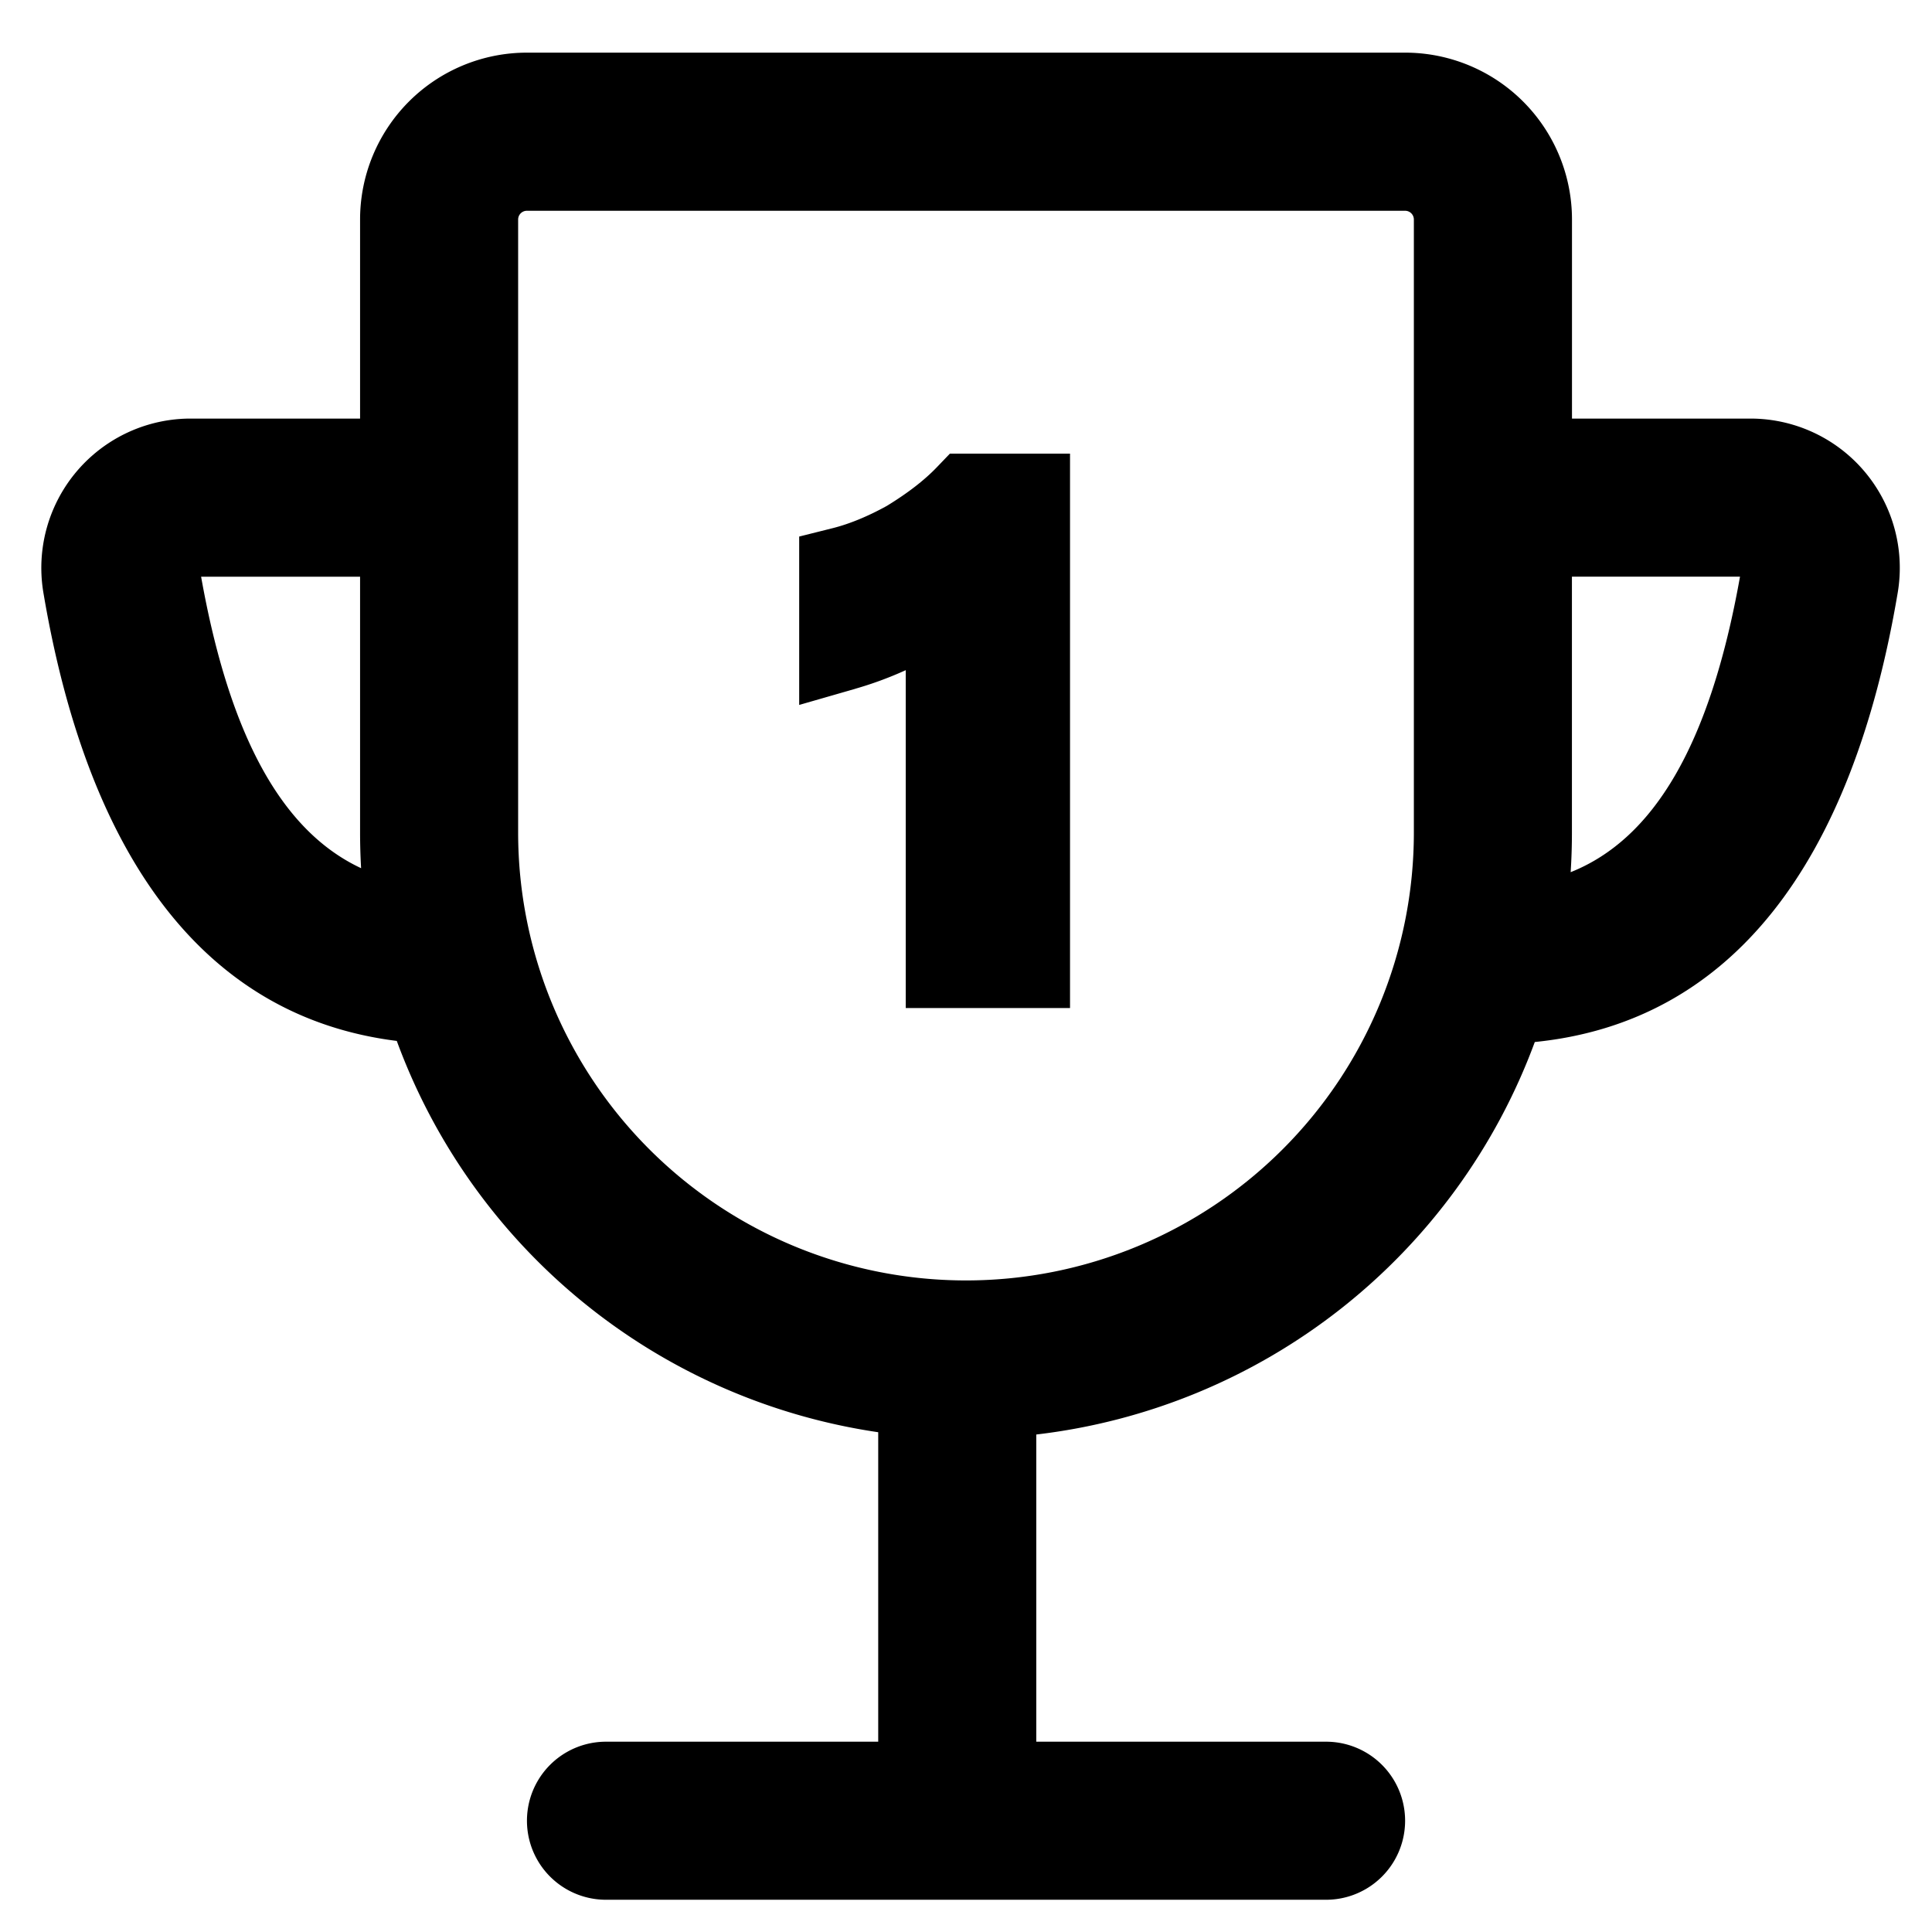 <svg class="svg-icon" style="width: 1em;height: 1em;vertical-align: middle;fill: currentColor;overflow: hidden;" viewBox="0 0 1024 1024" version="1.1" xmlns="http://www.w3.org/2000/svg"><path d="M465.44 759.104a321.6 321.6 0 0 1-255.136-207.392c-100.992-12.64-163.392-95.936-187.296-237.536a79.136 79.136 0 0 1 78.048-92.32h89.792V116.352A88.448 88.448 0 0 1 279.296 27.904h465.44a88.448 88.448 0 0 1 88.448 88.448v105.504h94.624a79.136 79.136 0 0 1 78.016 92.32c-24.288 143.936-88.384 227.648-192.352 238.112a321.44 321.44 0 0 1-264.224 208.032v162.816h153.6a41.888 41.888 0 1 1 0 83.776H321.184a41.888 41.888 0 1 1 0-83.776h144.288v-164.032z m367.04-296.832c43.936-17.536 73.856-67.328 89.76-156.64h-89.088v135.648c0 7.04-0.224 14.048-0.672 20.96zM190.848 305.664H106.592c15.296 85.888 43.584 135.232 84.8 154.496a333.984 333.984 0 0 1-0.544-18.816V305.696z m262.432 59.424l-29.696 8.544V284.384l17.632-4.416c8.992-2.24 18.88-6.336 28.832-11.84 11.136-6.816 19.872-13.568 26.528-20.512l6.88-7.168h63.68v293.824h-87.072V355.2a192.64 192.64 0 0 1-26.752 9.856zM279.264 111.712a4.64 4.64 0 0 0-4.64 4.64V441.28a237.376 237.376 0 1 0 474.752 0V116.352a4.64 4.64 0 0 0-4.64-4.64H279.296z"  /></svg>